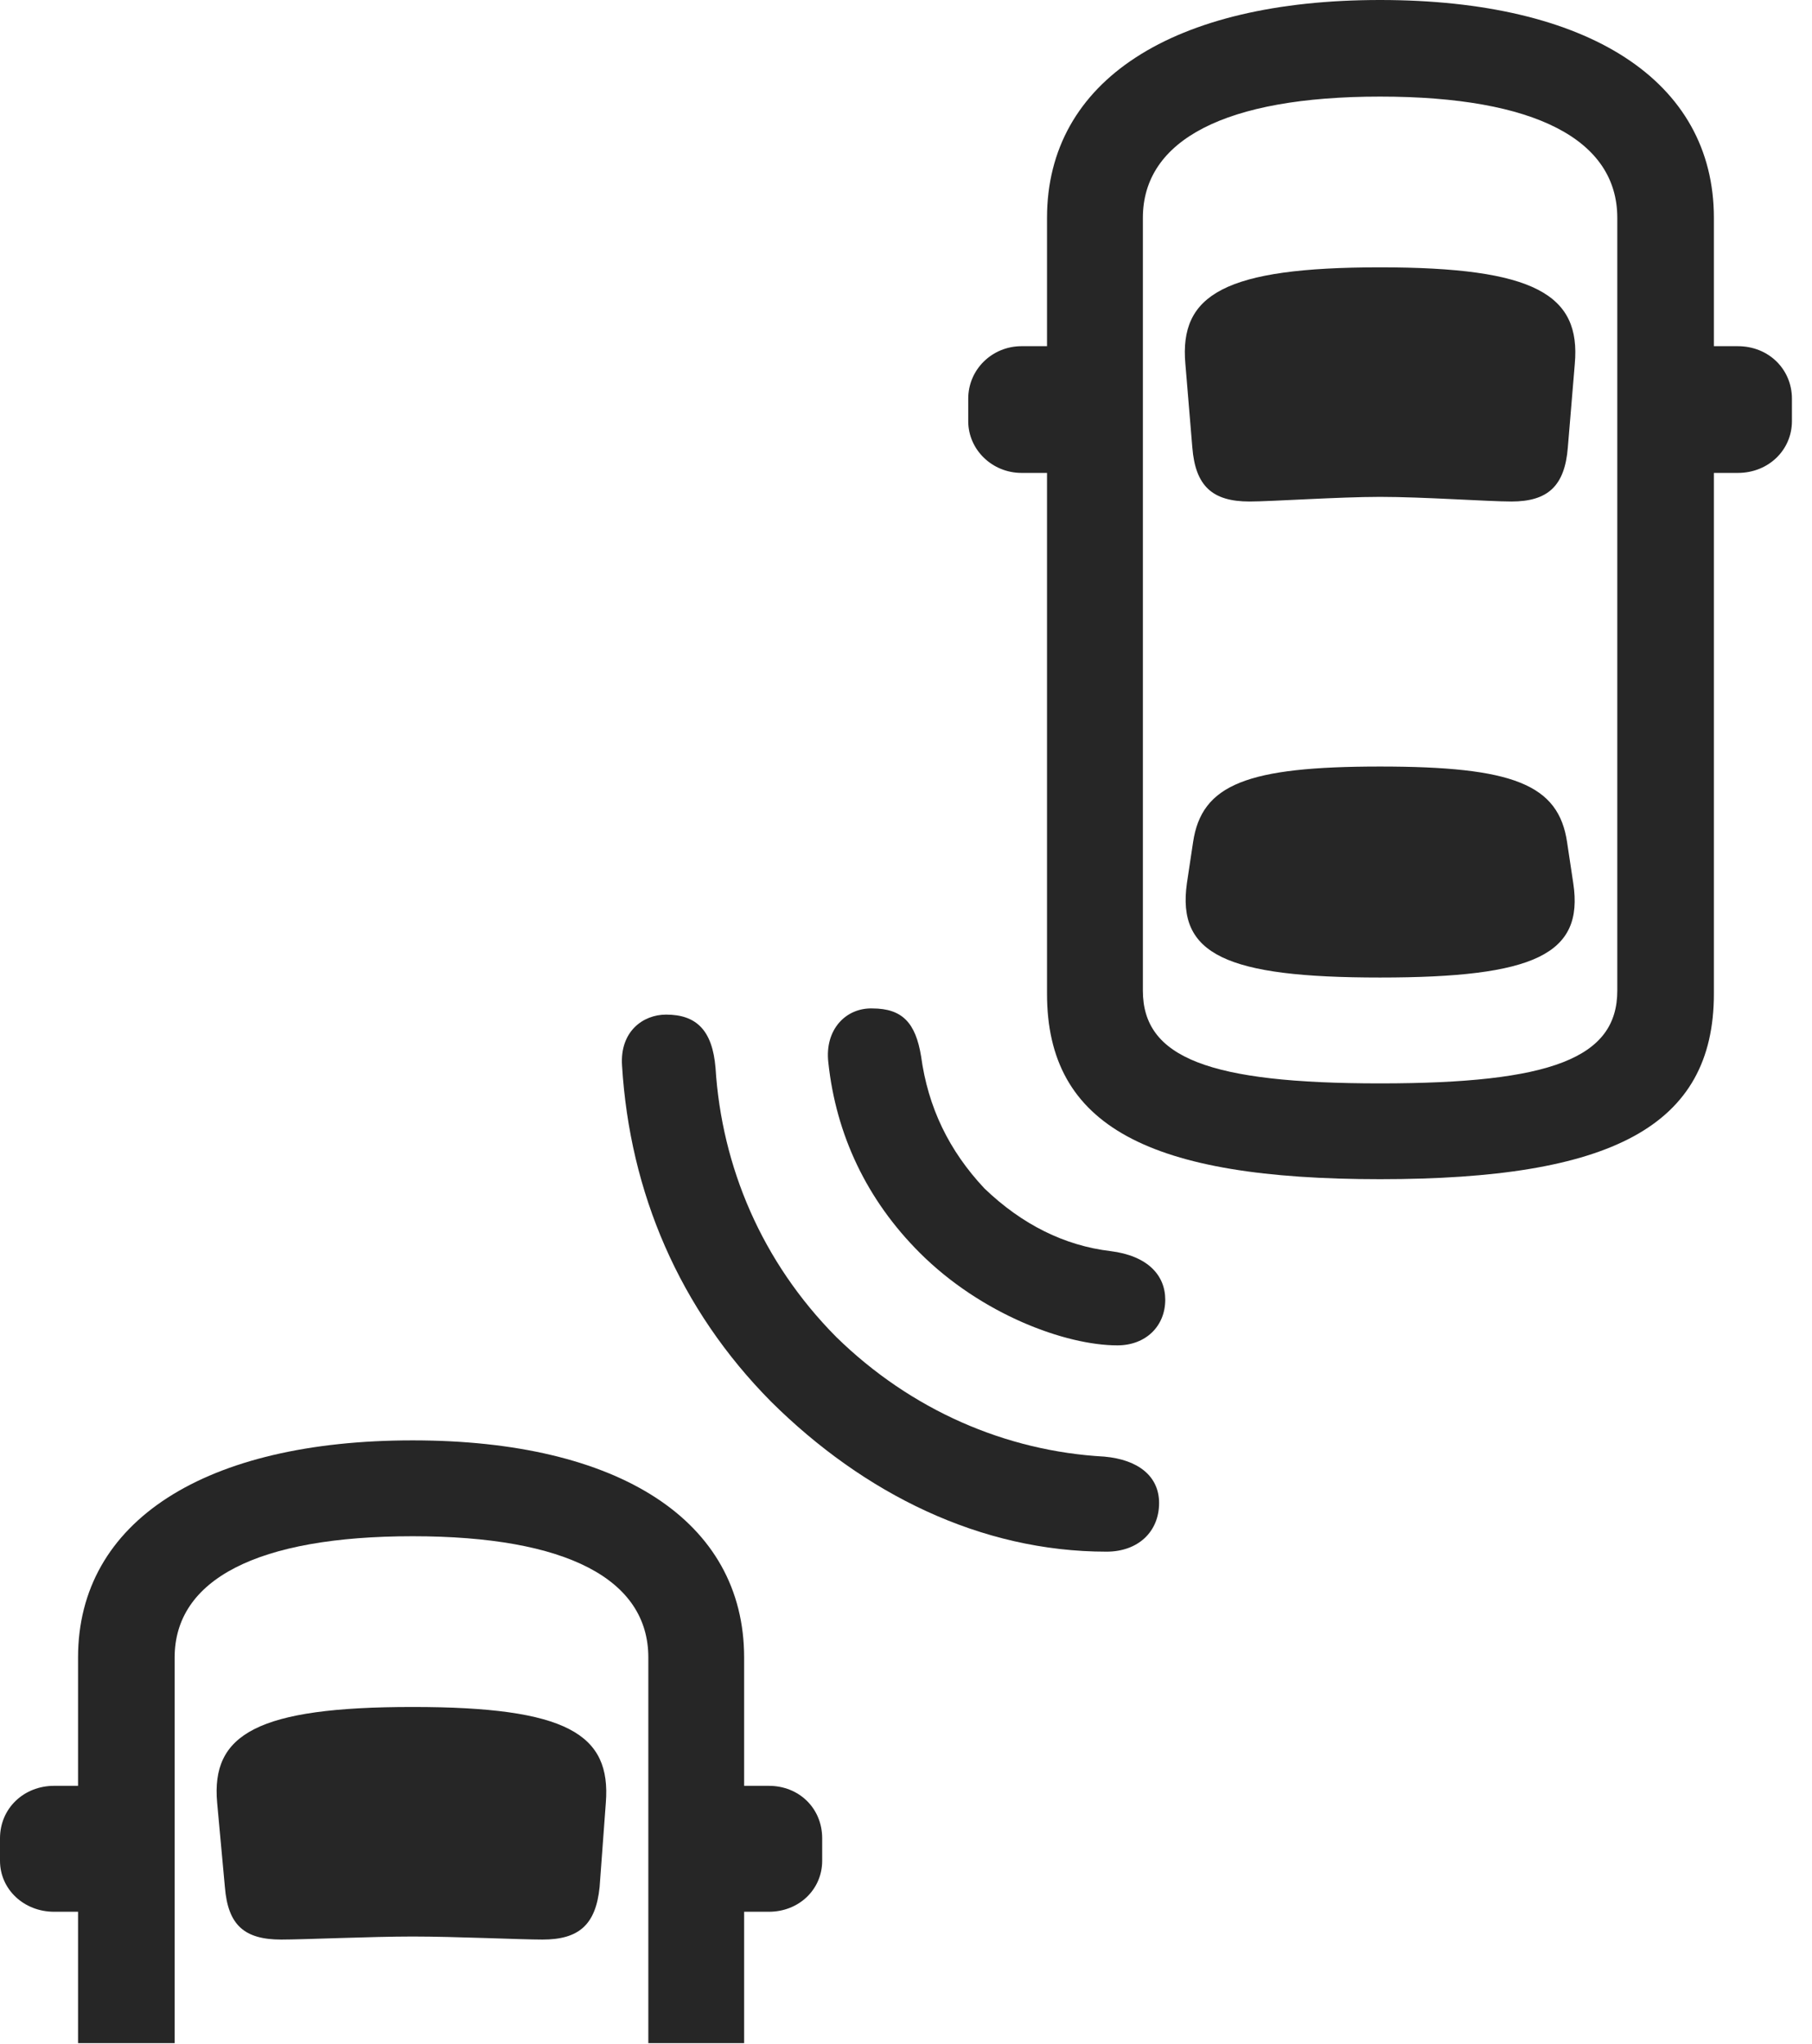 <?xml version="1.0" encoding="UTF-8"?>
<!--Generator: Apple Native CoreSVG 326-->
<!DOCTYPE svg
PUBLIC "-//W3C//DTD SVG 1.1//EN"
       "http://www.w3.org/Graphics/SVG/1.1/DTD/svg11.dtd">
<svg version="1.1" xmlns="http://www.w3.org/2000/svg" xmlns:xlink="http://www.w3.org/1999/xlink" viewBox="0 0 32.06 36.162">
 <g>
  <rect height="36.162" opacity="0" width="32.06" x="0" y="0"/>
  <path d="M13.166 36.148L13.166 29.326C13.166 26.906 10.951 25.484 7.301 25.484C3.637 25.484 1.381 26.906 1.381 29.326L1.381 36.148L3.09 36.148L3.09 29.326C3.09 27.945 4.553 27.18 7.301 27.18C10.035 27.18 11.471 27.945 11.471 29.326L11.471 36.148ZM7.301 34.262C8.053 34.262 9.215 34.316 9.598 34.316C10.24 34.316 10.541 34.057 10.609 33.387L10.719 31.896C10.815 30.68 10.035 30.201 7.301 30.201C4.553 30.201 3.732 30.68 3.842 31.896L3.979 33.387C4.033 34.057 4.32 34.316 4.977 34.316C5.373 34.316 6.576 34.262 7.301 34.262ZM12.236 33.824L13.604 33.824C14.137 33.824 14.547 33.428 14.547 32.922L14.547 32.525C14.547 31.992 14.137 31.596 13.604 31.596L12.236 31.596ZM2.324 33.824L2.324 31.596L0.957 31.596C0.424 31.596 0 31.992 0 32.525L0 32.922C0 33.428 0.424 33.824 0.957 33.824Z" fill="black" fill-opacity="0.85"/>
  <path d="M13.645 24.801C15.285 26.428 17.35 27.453 19.578 27.453C20.139 27.453 20.508 27.098 20.508 26.592C20.508 26.127 20.152 25.826 19.537 25.771C17.801 25.676 16.119 24.951 14.793 23.652C13.48 22.326 12.77 20.645 12.66 18.895C12.605 18.225 12.318 17.951 11.785 17.951C11.375 17.951 10.965 18.252 11.006 18.854C11.143 21.096 12.018 23.16 13.645 24.801Z" fill="black" fill-opacity="0.85"/>
  <path d="M16.27 22.162C17.363 23.256 18.854 23.803 19.77 23.803C20.275 23.803 20.617 23.461 20.617 22.996C20.617 22.559 20.303 22.217 19.646 22.135C18.84 22.039 18.088 21.67 17.418 21.027C16.789 20.357 16.42 19.592 16.297 18.689C16.201 18.102 15.969 17.842 15.435 17.842C14.971 17.828 14.588 18.211 14.656 18.799C14.793 20.084 15.34 21.232 16.27 22.162Z" fill="black" fill-opacity="0.85"/>
  <path d="M24.418 20.863C28.506 20.863 30.324 19.934 30.324 17.582L30.324 3.855C30.324 1.422 28.096 0 24.418 0C20.754 0 18.525 1.422 18.525 3.855L18.525 17.582C18.525 19.934 20.344 20.863 24.418 20.863ZM24.418 19.168C21.396 19.168 20.221 18.717 20.221 17.527L20.221 3.855C20.221 2.475 21.684 1.709 24.418 1.709C27.166 1.709 28.615 2.475 28.615 3.855L28.615 17.527C28.615 18.717 27.453 19.168 24.418 19.168ZM24.418 8.791C25.184 8.791 26.332 8.873 26.742 8.873C27.385 8.873 27.686 8.6 27.74 7.916L27.863 6.439C27.973 5.209 27.152 4.73 24.418 4.73C21.67 4.73 20.863 5.209 20.973 6.439L21.096 7.916C21.15 8.6 21.451 8.873 22.107 8.873C22.49 8.873 23.693 8.791 24.418 8.791ZM24.418 17.295C27.152 17.295 28.027 16.885 27.836 15.627L27.727 14.902C27.576 13.877 26.77 13.562 24.418 13.562C22.066 13.562 21.26 13.877 21.109 14.902L21 15.627C20.822 16.885 21.684 17.295 24.418 17.295ZM29.381 8.367L30.748 8.367C31.295 8.367 31.705 7.957 31.705 7.451L31.705 7.055C31.705 6.535 31.295 6.125 30.748 6.125L29.381 6.125ZM19.455 8.367L19.455 6.125L18.074 6.125C17.555 6.125 17.131 6.535 17.131 7.055L17.131 7.451C17.131 7.957 17.555 8.367 18.074 8.367Z" fill="black" fill-opacity="0.85"/>
 </g>
</svg>
